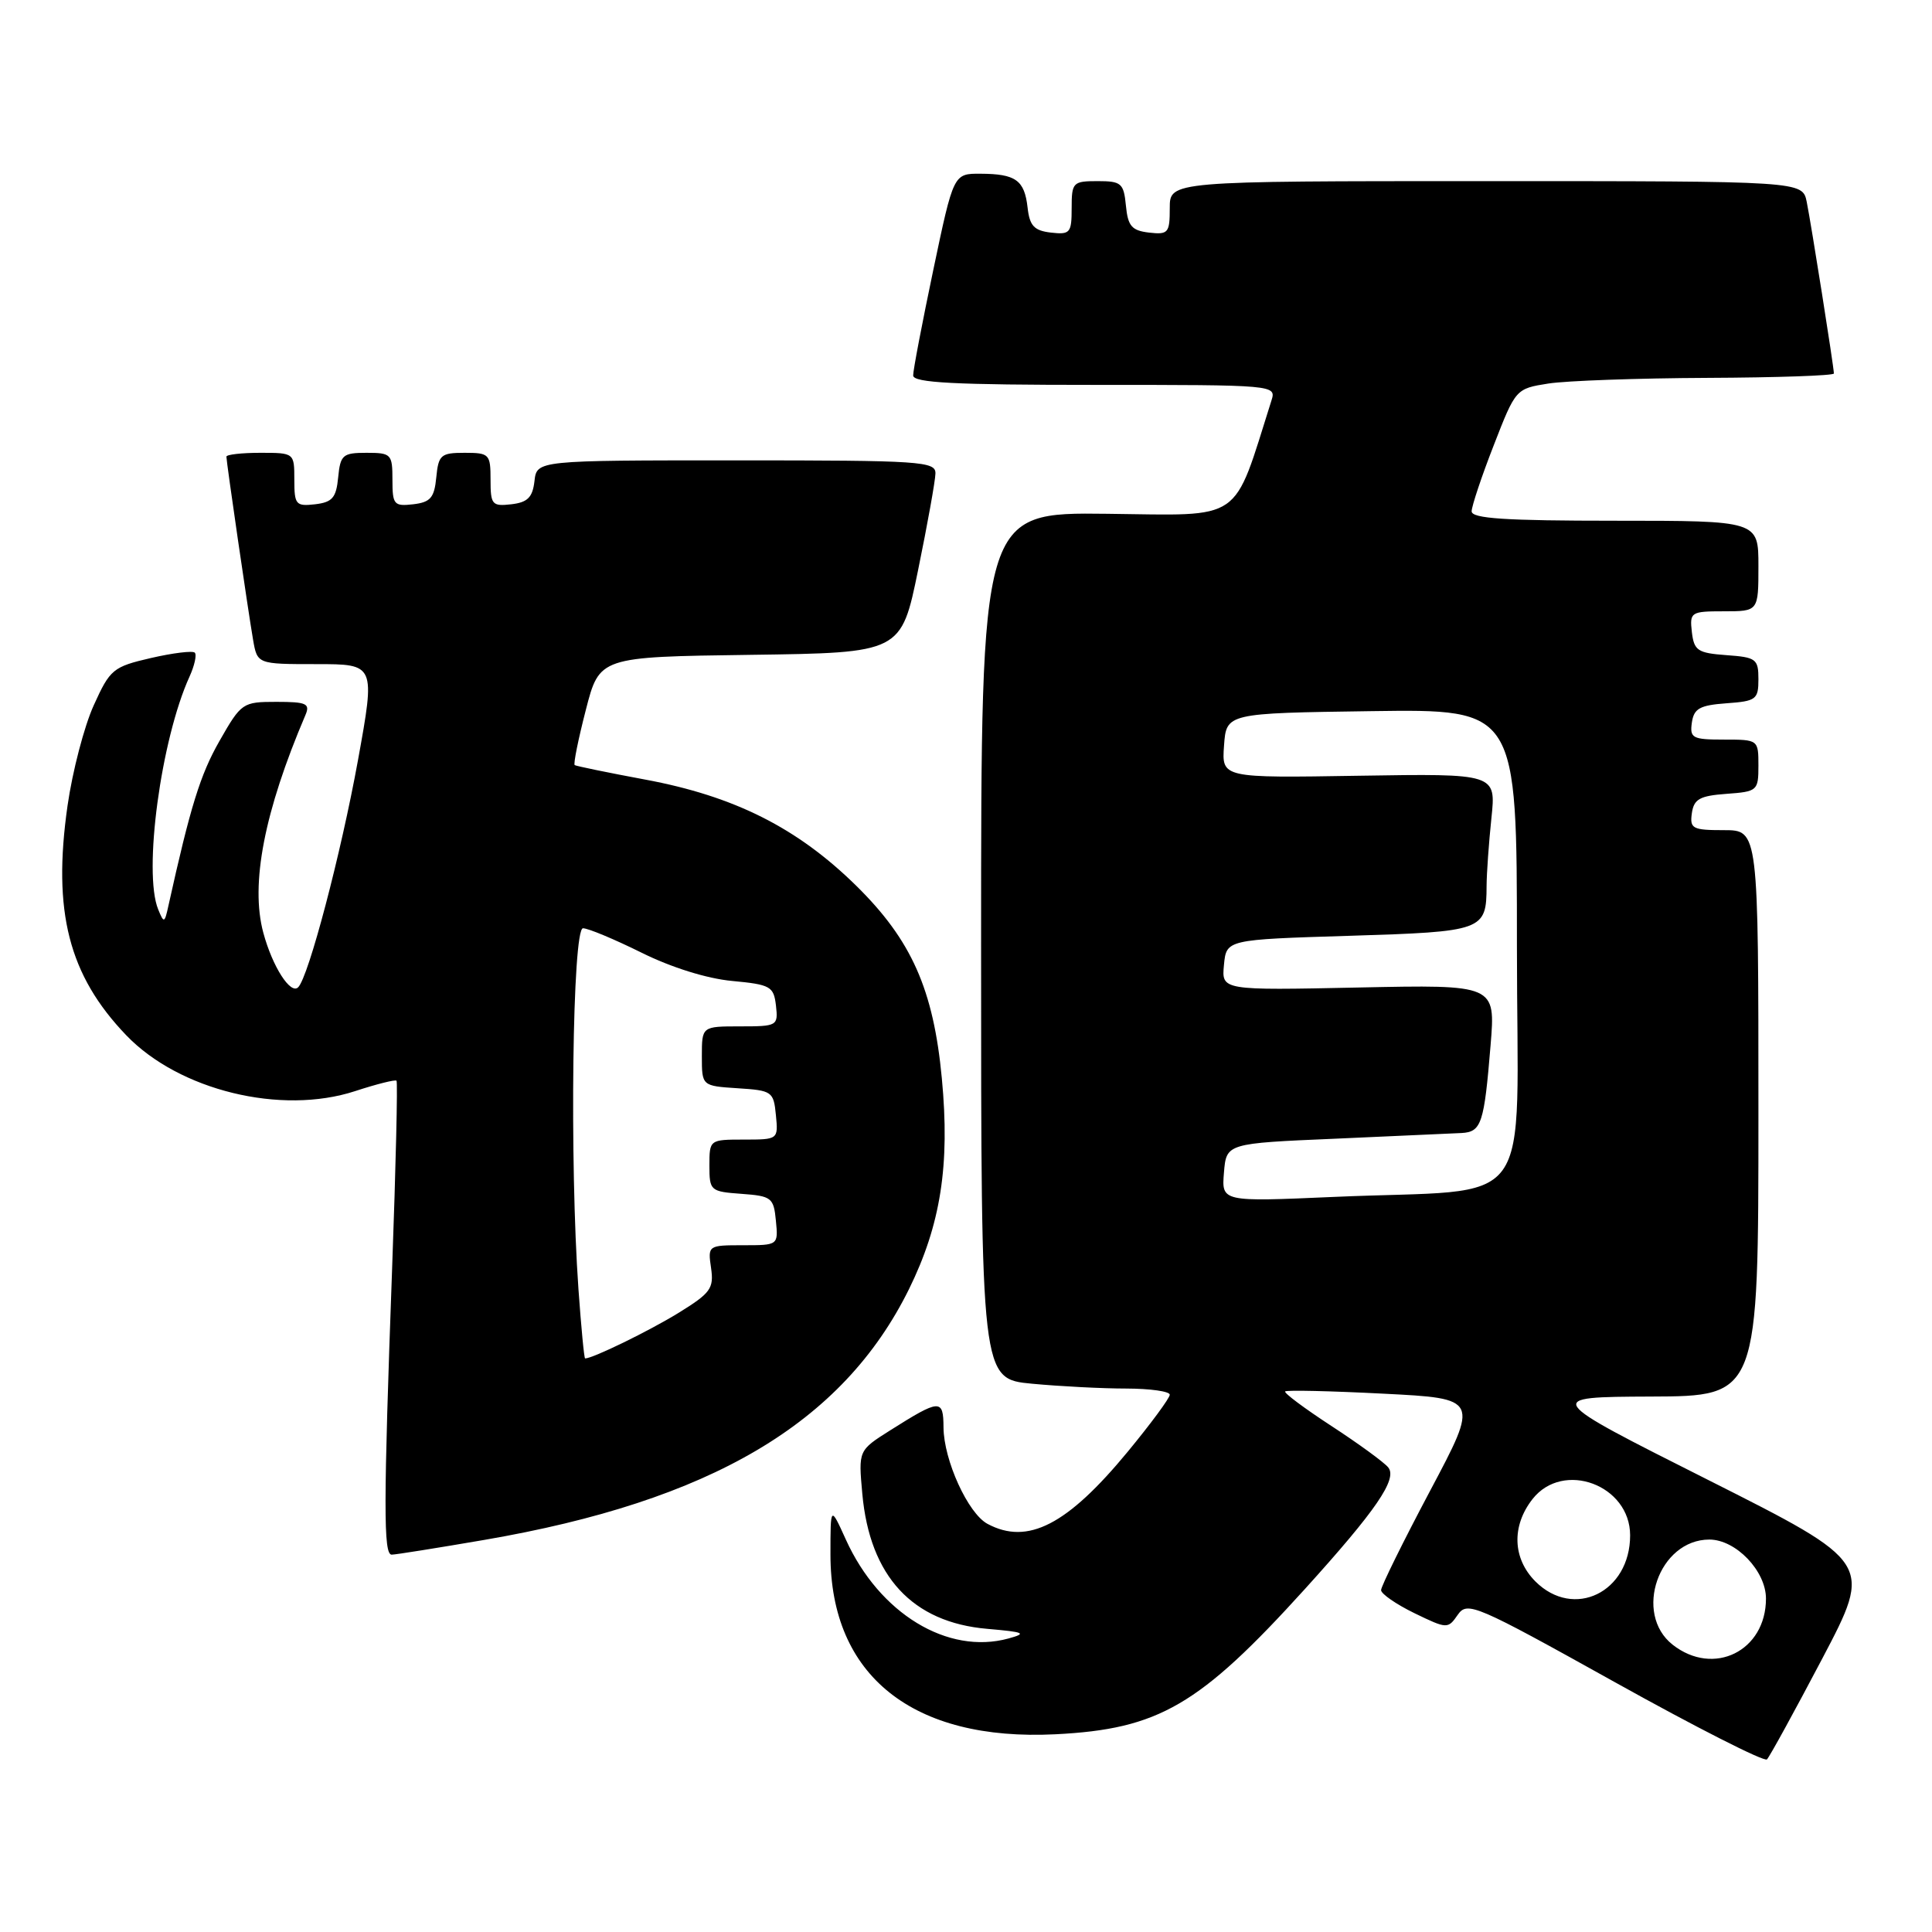 <?xml version="1.0" encoding="UTF-8" standalone="no"?>
<!DOCTYPE svg PUBLIC "-//W3C//DTD SVG 1.1//EN" "http://www.w3.org/Graphics/SVG/1.1/DTD/svg11.dtd" >
<svg xmlns="http://www.w3.org/2000/svg" xmlns:xlink="http://www.w3.org/1999/xlink" version="1.1" viewBox="0 0 256 256">
 <g >
 <path fill="currentColor"
d=" M 241.45 219.79 C 248.13 207.08 248.13 207.08 226.32 196.09 C 204.50 185.11 204.50 185.11 218.75 185.05 C 233.00 185.00 233.00 185.00 233.00 147.50 C 233.00 110.00 233.00 110.00 228.43 110.00 C 224.26 110.00 223.89 109.80 224.18 107.75 C 224.45 105.88 225.22 105.45 228.75 105.19 C 232.87 104.89 233.00 104.78 233.00 101.44 C 233.00 98.02 232.97 98.00 228.43 98.00 C 224.26 98.00 223.89 97.80 224.18 95.75 C 224.45 93.88 225.22 93.45 228.75 93.19 C 232.70 92.91 233.00 92.68 233.00 90.00 C 233.00 87.32 232.70 87.09 228.75 86.81 C 224.95 86.53 224.47 86.21 224.18 83.75 C 223.88 81.11 224.04 81.00 228.43 81.00 C 233.00 81.00 233.00 81.00 233.00 75.00 C 233.00 69.00 233.00 69.00 214.00 69.00 C 199.46 69.00 195.00 68.71 195.00 67.75 C 195.01 67.06 196.32 63.12 197.93 59.00 C 200.83 51.53 200.86 51.50 205.17 50.82 C 207.55 50.45 217.04 50.11 226.25 50.07 C 235.46 50.03 243.00 49.77 243.00 49.49 C 243.00 48.65 240.00 29.73 239.40 26.75 C 238.84 24.00 238.84 24.00 196.92 24.00 C 155.00 24.00 155.00 24.00 155.00 27.57 C 155.00 30.87 154.80 31.11 152.25 30.82 C 149.96 30.55 149.45 29.96 149.19 27.25 C 148.90 24.27 148.58 24.00 145.44 24.00 C 142.16 24.00 142.00 24.17 142.00 27.57 C 142.00 30.87 141.80 31.11 139.25 30.82 C 137.03 30.56 136.43 29.93 136.16 27.50 C 135.75 23.87 134.59 23.04 129.92 23.02 C 126.35 23.00 126.35 23.00 123.67 35.75 C 122.20 42.76 120.99 49.06 121.00 49.75 C 121.00 50.72 126.48 51.00 145.07 51.00 C 169.00 51.00 169.13 51.01 168.47 53.08 C 163.29 69.43 164.94 68.29 146.70 68.08 C 130.00 67.88 130.00 67.88 130.00 125.29 C 130.00 182.71 130.00 182.71 136.75 183.35 C 140.46 183.70 146.09 183.99 149.25 183.99 C 152.41 184.00 155.00 184.36 155.00 184.81 C 155.00 185.25 152.49 188.65 149.43 192.36 C 141.42 202.07 136.17 204.77 130.85 201.92 C 128.27 200.54 125.05 193.49 125.02 189.14 C 125.00 185.33 124.56 185.36 117.95 189.53 C 113.74 192.19 113.74 192.19 114.26 197.93 C 115.25 208.87 120.90 214.98 130.82 215.83 C 135.77 216.26 136.13 216.42 133.62 217.11 C 125.57 219.31 116.52 213.80 112.08 204.00 C 110.04 199.50 110.04 199.50 110.04 206.00 C 110.04 222.04 120.95 230.75 139.86 229.80 C 153.55 229.11 158.91 225.99 172.90 210.56 C 182.35 200.12 185.21 195.96 183.94 194.43 C 183.37 193.74 179.98 191.27 176.42 188.95 C 172.85 186.62 170.10 184.57 170.29 184.37 C 170.49 184.18 176.35 184.31 183.32 184.67 C 195.99 185.31 195.99 185.31 189.49 197.55 C 185.92 204.28 183.00 210.20 183.00 210.70 C 183.00 211.19 184.99 212.57 187.41 213.75 C 191.75 215.85 191.85 215.86 193.16 213.97 C 194.43 212.15 195.45 212.58 214.00 222.91 C 224.72 228.88 233.78 233.48 234.13 233.13 C 234.48 232.78 237.77 226.78 241.45 219.79 Z  M 64.15 204.05 C 94.21 198.89 111.65 188.60 120.43 170.85 C 124.65 162.29 125.89 154.39 124.80 142.90 C 123.69 131.11 120.78 124.57 113.46 117.37 C 105.66 109.70 97.32 105.50 85.50 103.30 C 80.55 102.38 76.34 101.51 76.15 101.38 C 75.96 101.24 76.62 97.96 77.62 94.09 C 79.43 87.04 79.43 87.04 99.42 86.77 C 119.41 86.50 119.41 86.50 121.66 75.50 C 122.90 69.45 123.93 63.71 123.95 62.75 C 124.00 61.13 122.09 61.00 97.57 61.00 C 71.13 61.00 71.13 61.00 70.82 63.75 C 70.57 65.91 69.91 66.57 67.75 66.82 C 65.20 67.11 65.00 66.87 65.00 63.57 C 65.00 60.17 64.84 60.00 61.56 60.00 C 58.42 60.00 58.10 60.27 57.81 63.25 C 57.55 65.96 57.04 66.55 54.75 66.82 C 52.20 67.11 52.00 66.87 52.00 63.57 C 52.00 60.17 51.84 60.00 48.56 60.00 C 45.42 60.00 45.10 60.27 44.81 63.25 C 44.55 65.96 44.04 66.55 41.75 66.82 C 39.20 67.11 39.00 66.87 39.00 63.57 C 39.00 60.01 38.99 60.00 34.50 60.00 C 32.02 60.00 30.00 60.23 30.00 60.51 C 30.00 61.21 32.85 80.79 33.53 84.75 C 34.09 88.00 34.09 88.00 41.92 88.00 C 49.74 88.00 49.74 88.00 47.43 100.75 C 45.18 113.13 40.89 129.44 39.51 130.82 C 38.50 131.83 36.10 128.08 34.89 123.59 C 33.15 117.14 35.02 107.52 40.47 94.75 C 41.12 93.23 40.61 93.00 36.63 93.00 C 32.15 93.00 31.97 93.12 29.09 98.17 C 26.54 102.64 25.23 106.86 22.32 120.00 C 21.81 122.34 21.72 122.37 20.96 120.50 C 18.95 115.59 21.33 97.96 25.11 89.66 C 25.78 88.19 26.09 86.76 25.81 86.48 C 25.53 86.20 22.91 86.52 20.00 87.19 C 14.98 88.35 14.58 88.68 12.42 93.46 C 11.16 96.23 9.60 102.21 8.95 106.75 C 6.94 120.80 9.10 129.23 16.74 137.19 C 23.76 144.49 37.25 147.78 47.05 144.58 C 49.89 143.65 52.36 143.03 52.54 143.20 C 52.71 143.38 52.45 154.54 51.96 168.01 C 50.81 199.62 50.80 206.00 51.90 206.00 C 52.40 206.00 57.91 205.12 64.15 204.05 Z  M 221.63 217.93 C 216.39 213.80 219.81 204.00 226.50 204.00 C 230.01 204.00 234.00 208.16 234.00 211.82 C 234.00 218.77 227.07 222.20 221.63 217.93 Z  M 203.45 209.55 C 200.42 206.51 200.27 202.20 203.07 198.63 C 207.13 193.47 216.00 196.77 216.00 203.44 C 216.00 210.99 208.53 214.62 203.45 209.55 Z  M 162.18 155.37 C 162.50 151.50 162.50 151.50 177.00 150.88 C 184.97 150.53 192.48 150.19 193.68 150.13 C 196.30 149.98 196.66 148.87 197.51 138.49 C 198.17 130.47 198.17 130.47 180.01 130.85 C 161.86 131.23 161.86 131.23 162.18 127.86 C 162.50 124.50 162.50 124.50 178.79 124.00 C 196.57 123.45 196.96 123.32 196.98 117.40 C 196.99 115.69 197.28 111.64 197.62 108.40 C 198.24 102.50 198.24 102.50 180.06 102.79 C 161.88 103.09 161.88 103.09 162.19 98.79 C 162.50 94.50 162.50 94.50 181.75 94.23 C 201.00 93.96 201.00 93.96 201.00 125.38 C 201.00 161.48 204.00 157.39 176.68 158.60 C 161.86 159.25 161.86 159.25 162.18 155.37 Z  M 76.65 170.85 C 75.46 154.09 75.85 123.00 77.25 123.00 C 77.94 123.00 81.42 124.46 85.00 126.23 C 88.94 128.19 93.67 129.67 97.00 129.98 C 102.11 130.46 102.52 130.70 102.82 133.25 C 103.12 135.93 103.00 136.00 98.07 136.00 C 93.00 136.00 93.00 136.00 93.00 139.95 C 93.00 143.89 93.00 143.89 97.75 144.20 C 102.30 144.49 102.51 144.63 102.81 147.75 C 103.13 150.99 103.11 151.00 98.56 151.00 C 94.03 151.00 94.00 151.02 94.00 154.44 C 94.00 157.78 94.13 157.89 98.25 158.19 C 102.24 158.48 102.52 158.70 102.81 161.75 C 103.13 165.00 103.12 165.00 98.45 165.00 C 93.82 165.00 93.78 165.03 94.22 168.02 C 94.61 170.73 94.17 171.34 89.85 174.00 C 85.95 176.39 78.55 180.00 77.53 180.00 C 77.40 180.00 77.01 175.88 76.65 170.85 Z "/>
</g>
</svg>